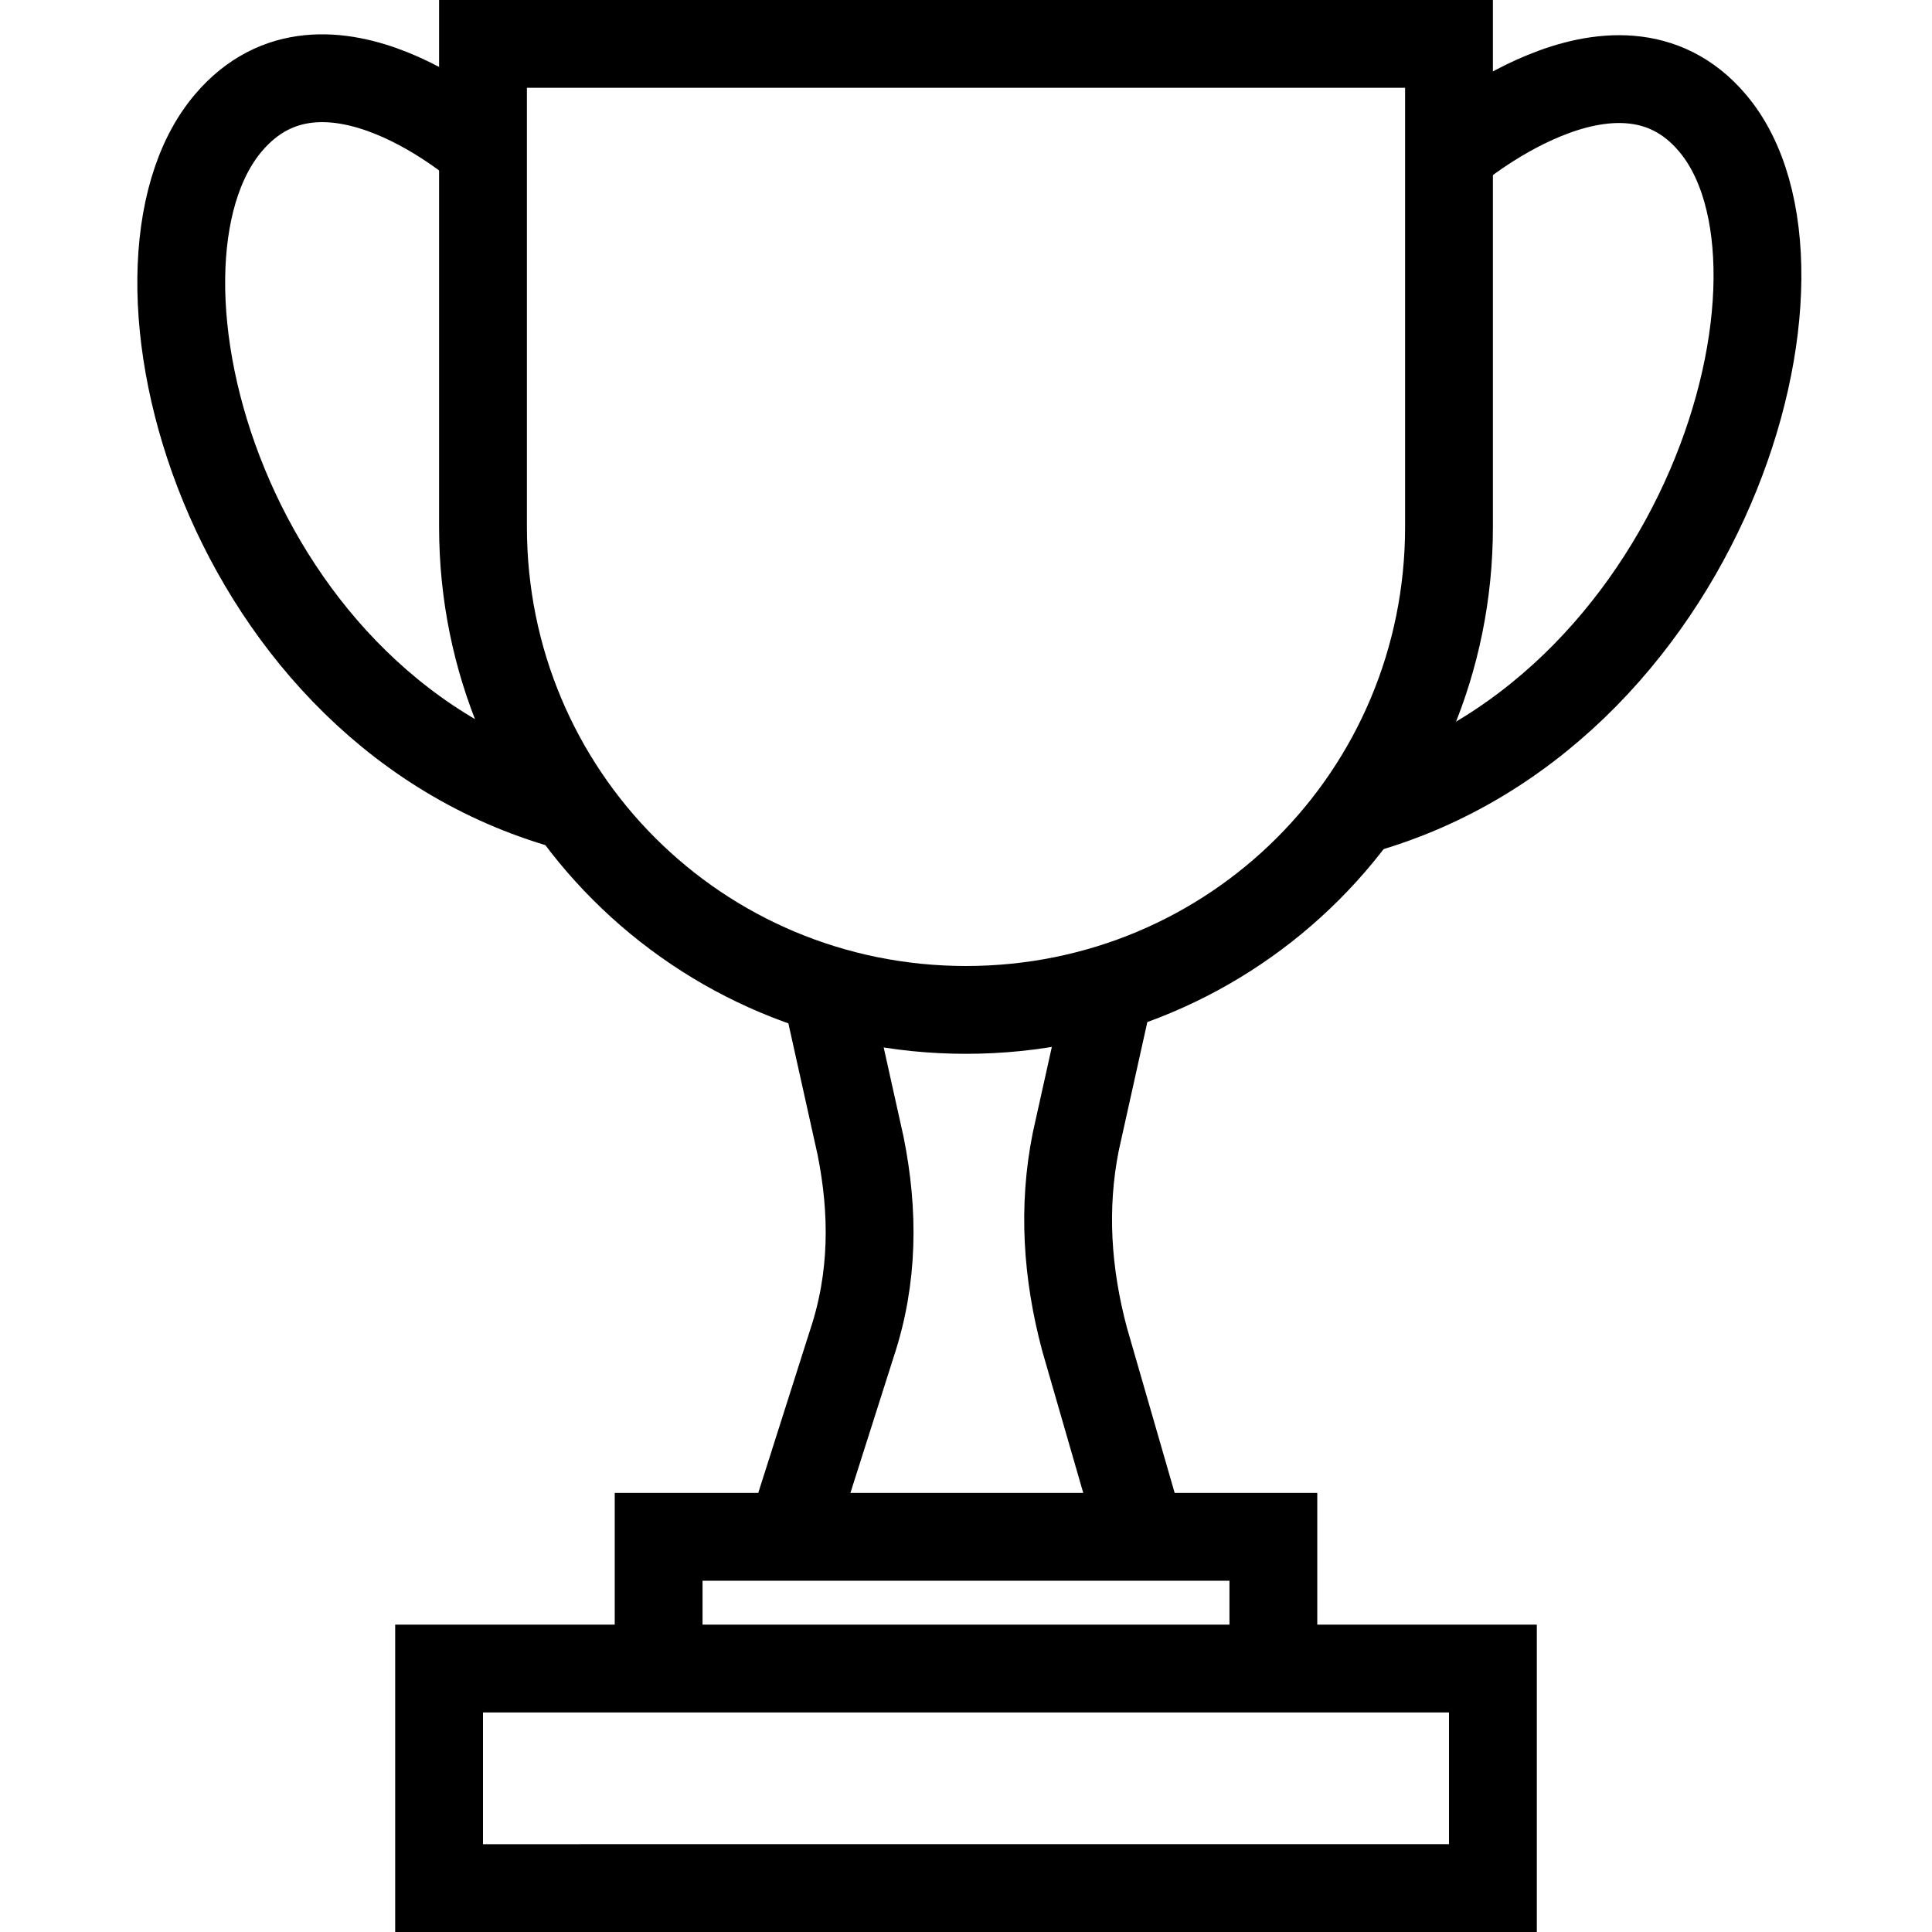 <?xml version="1.0" encoding="utf-8"?>
<!-- Generated by Glyphs Company app at https://glyphs.co -->
<!-- Copyright Glyphs Company. Please follow included license terms. -->
<!-- Do NOT redistribute -->
<svg class="stroked" xmlns="http://www.w3.org/2000/svg" viewBox="0 0 44 44">
    <path d="M11 3.4S7.4.2 5.2 2.8c-2.8 3.3-.1 13.5 7.9 15.6M33 3.5s3.8-3.3 6-.7c2.8 3.3-.2 13.6-8.2 15.7M10 38h24v5H10zM15 35h14v3H15zM26 35l-1.3-4.5c-.4-1.5-.5-3-.2-4.5l.8-3.6M18.8 22.5l.8 3.6c.3 1.5.3 3-.2 4.5L18 35" class="line" fill="none" stroke="#000" stroke-width="2" stroke-miterlimit="10"/>
    <path d="M22 23c-6.1 0-11-4.9-11-11V1h22v11c0 6.1-4.9 11-11 11z" class="line" fill="none" stroke="#000" stroke-width="2" stroke-miterlimit="10"/>
</svg>